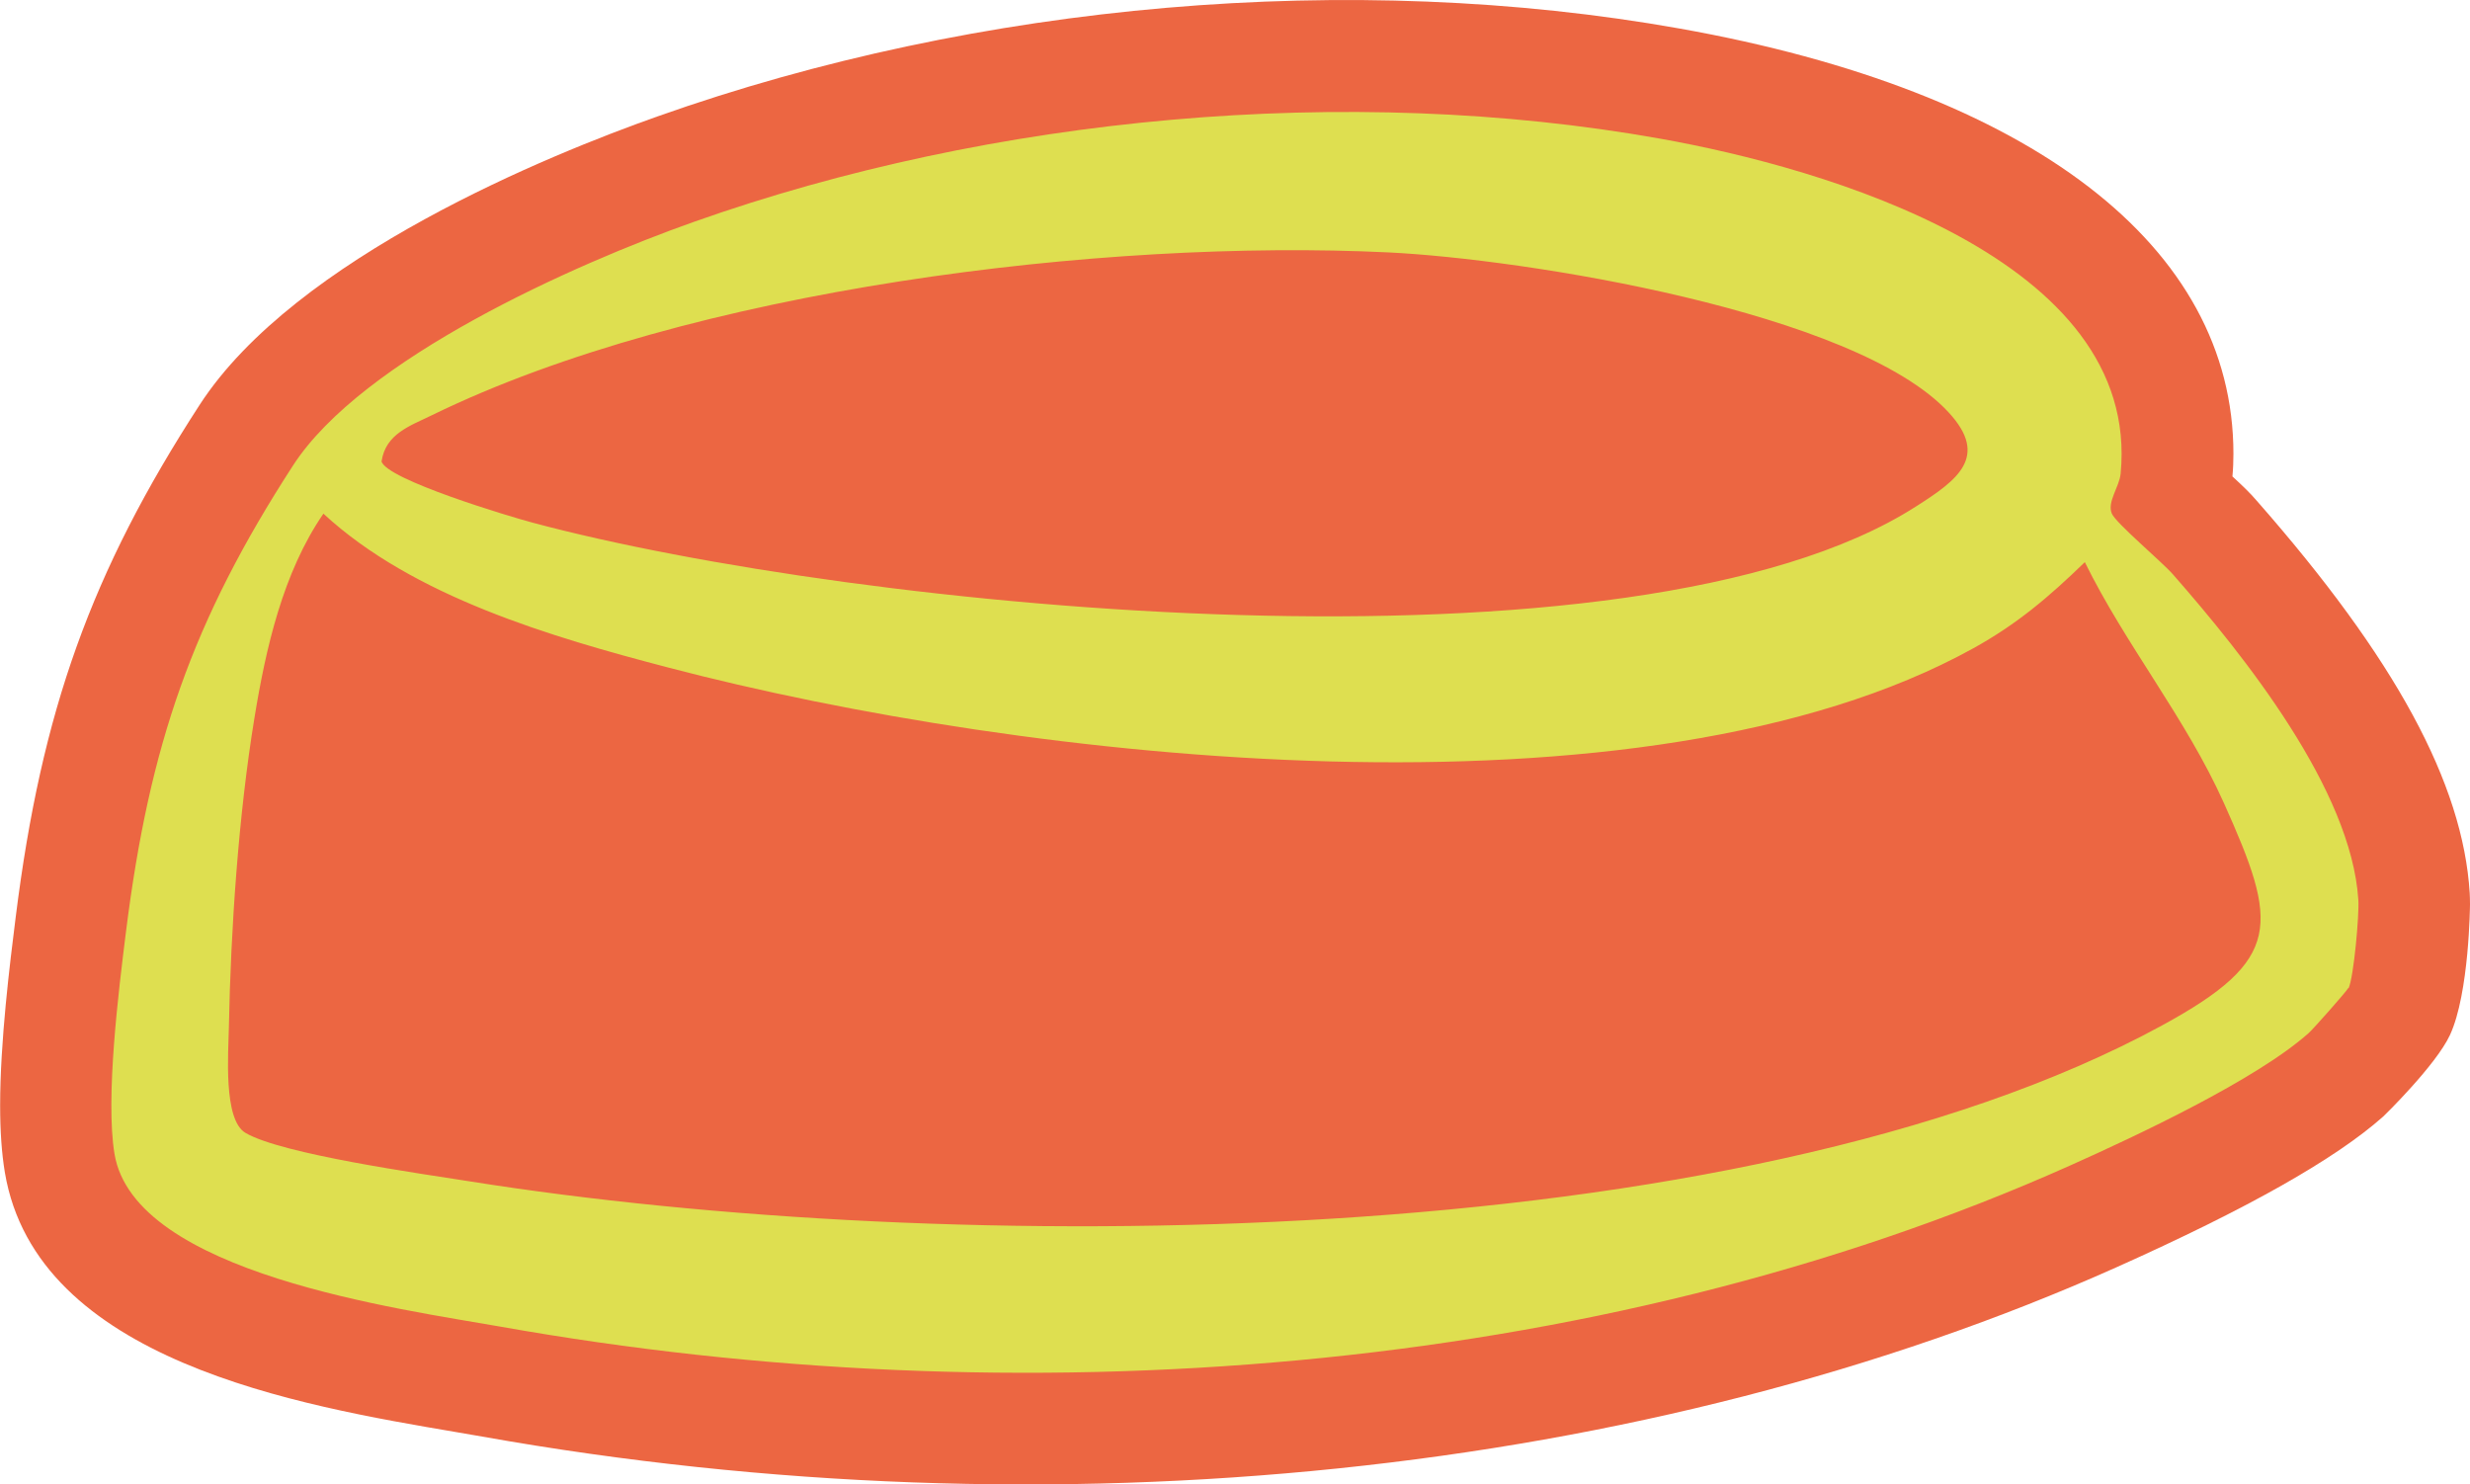 <?xml version="1.0" encoding="UTF-8"?>
<svg id="Capa_2" data-name="Capa 2" xmlns="http://www.w3.org/2000/svg" viewBox="0 0 173.21 104.08">
  <defs>
    <style>
      .cls-1 {
        fill: #ec6642;
      }

      .cls-2 {
        fill: #dedf50;
      }
    </style>
  </defs>
  <g id="Capa_1-2" data-name="Capa 1">
    <g>
      <path class="cls-1" d="M117.78,2c24.68,4.39,38.84,15.26,38.84,29.82,0,.52-.02,1.06-.07,1.59.74.68,1.27,1.19,1.71,1.71,9.71,11.05,14.45,19.8,14.93,27.5.01.21.02.47.02.78,0,.07-.05,6.24-1.4,9.17-.98,2.12-4.64,5.69-4.68,5.72-3.35,2.98-9.49,6.45-18.74,10.59-32.8,14.65-74.55,18.98-114.57,11.86-.54-.1-1.15-.2-1.8-.31-11.02-1.87-29.46-4.99-31.68-18.22-.22-1.34-.33-2.87-.33-4.69,0-4.48.68-9.94,1.09-13.2,1.81-14.47,5.3-24.21,12.9-35.93,6.73-10.38,24.68-17.6,32.09-20.22C68.69.16,94.82-2.09,117.78,2Z"/>
      <path class="cls-2" d="M164.7,69.29c.36-.8.75-5.13.68-6.18-.49-7.75-8.02-17.15-13-22.83-.82-.93-4.01-3.6-4.29-4.27-.34-.82.53-1.86.62-2.79,1.46-15.07-20.82-21.46-32.31-23.5-21.88-3.9-46.82-1.57-67.72,5.83-8.43,2.98-23.28,9.6-28.13,17.09-7.06,10.89-10.07,19.61-11.71,32.65-.52,4.16-1.46,11.71-.81,15.63,1.4,8.39,20.04,10.87,27.12,12.12,35.9,6.38,76.56,3.64,110.02-11.31,4.65-2.08,13.05-6.01,16.73-9.29.3-.26,2.68-2.95,2.77-3.15h0ZM26.76,32.34c.29-1.93,2.01-2.48,3.52-3.22,18.12-8.85,47.07-12.39,67.08-11.42,9.5.46,32.77,4.14,39.29,11.22,2.87,3.11.61,4.75-2.28,6.59-19.89,12.74-74.41,7.19-96.99,1.15-1.59-.42-10.33-3.04-10.63-4.32h.01ZM32.99,82.85c-3.41-.54-13.24-1.91-15.78-3.41-1.57-.93-1.19-5.65-1.16-7.41.13-6.86.68-14.9,1.79-21.67.8-4.9,2-10.21,4.84-14.34,6.28,5.81,15.96,8.64,24.18,10.79,24.94,6.54,68.35,11.47,91.52-1.35,3.09-1.71,5.3-3.6,7.82-6.04,2.87,5.83,7.09,10.95,9.76,16.91,3.8,8.48,4.16,10.94-4.35,15.58-29.88,16.28-85.59,16.19-118.62,10.94Z"/>
    </g>
  </g>
</svg>
